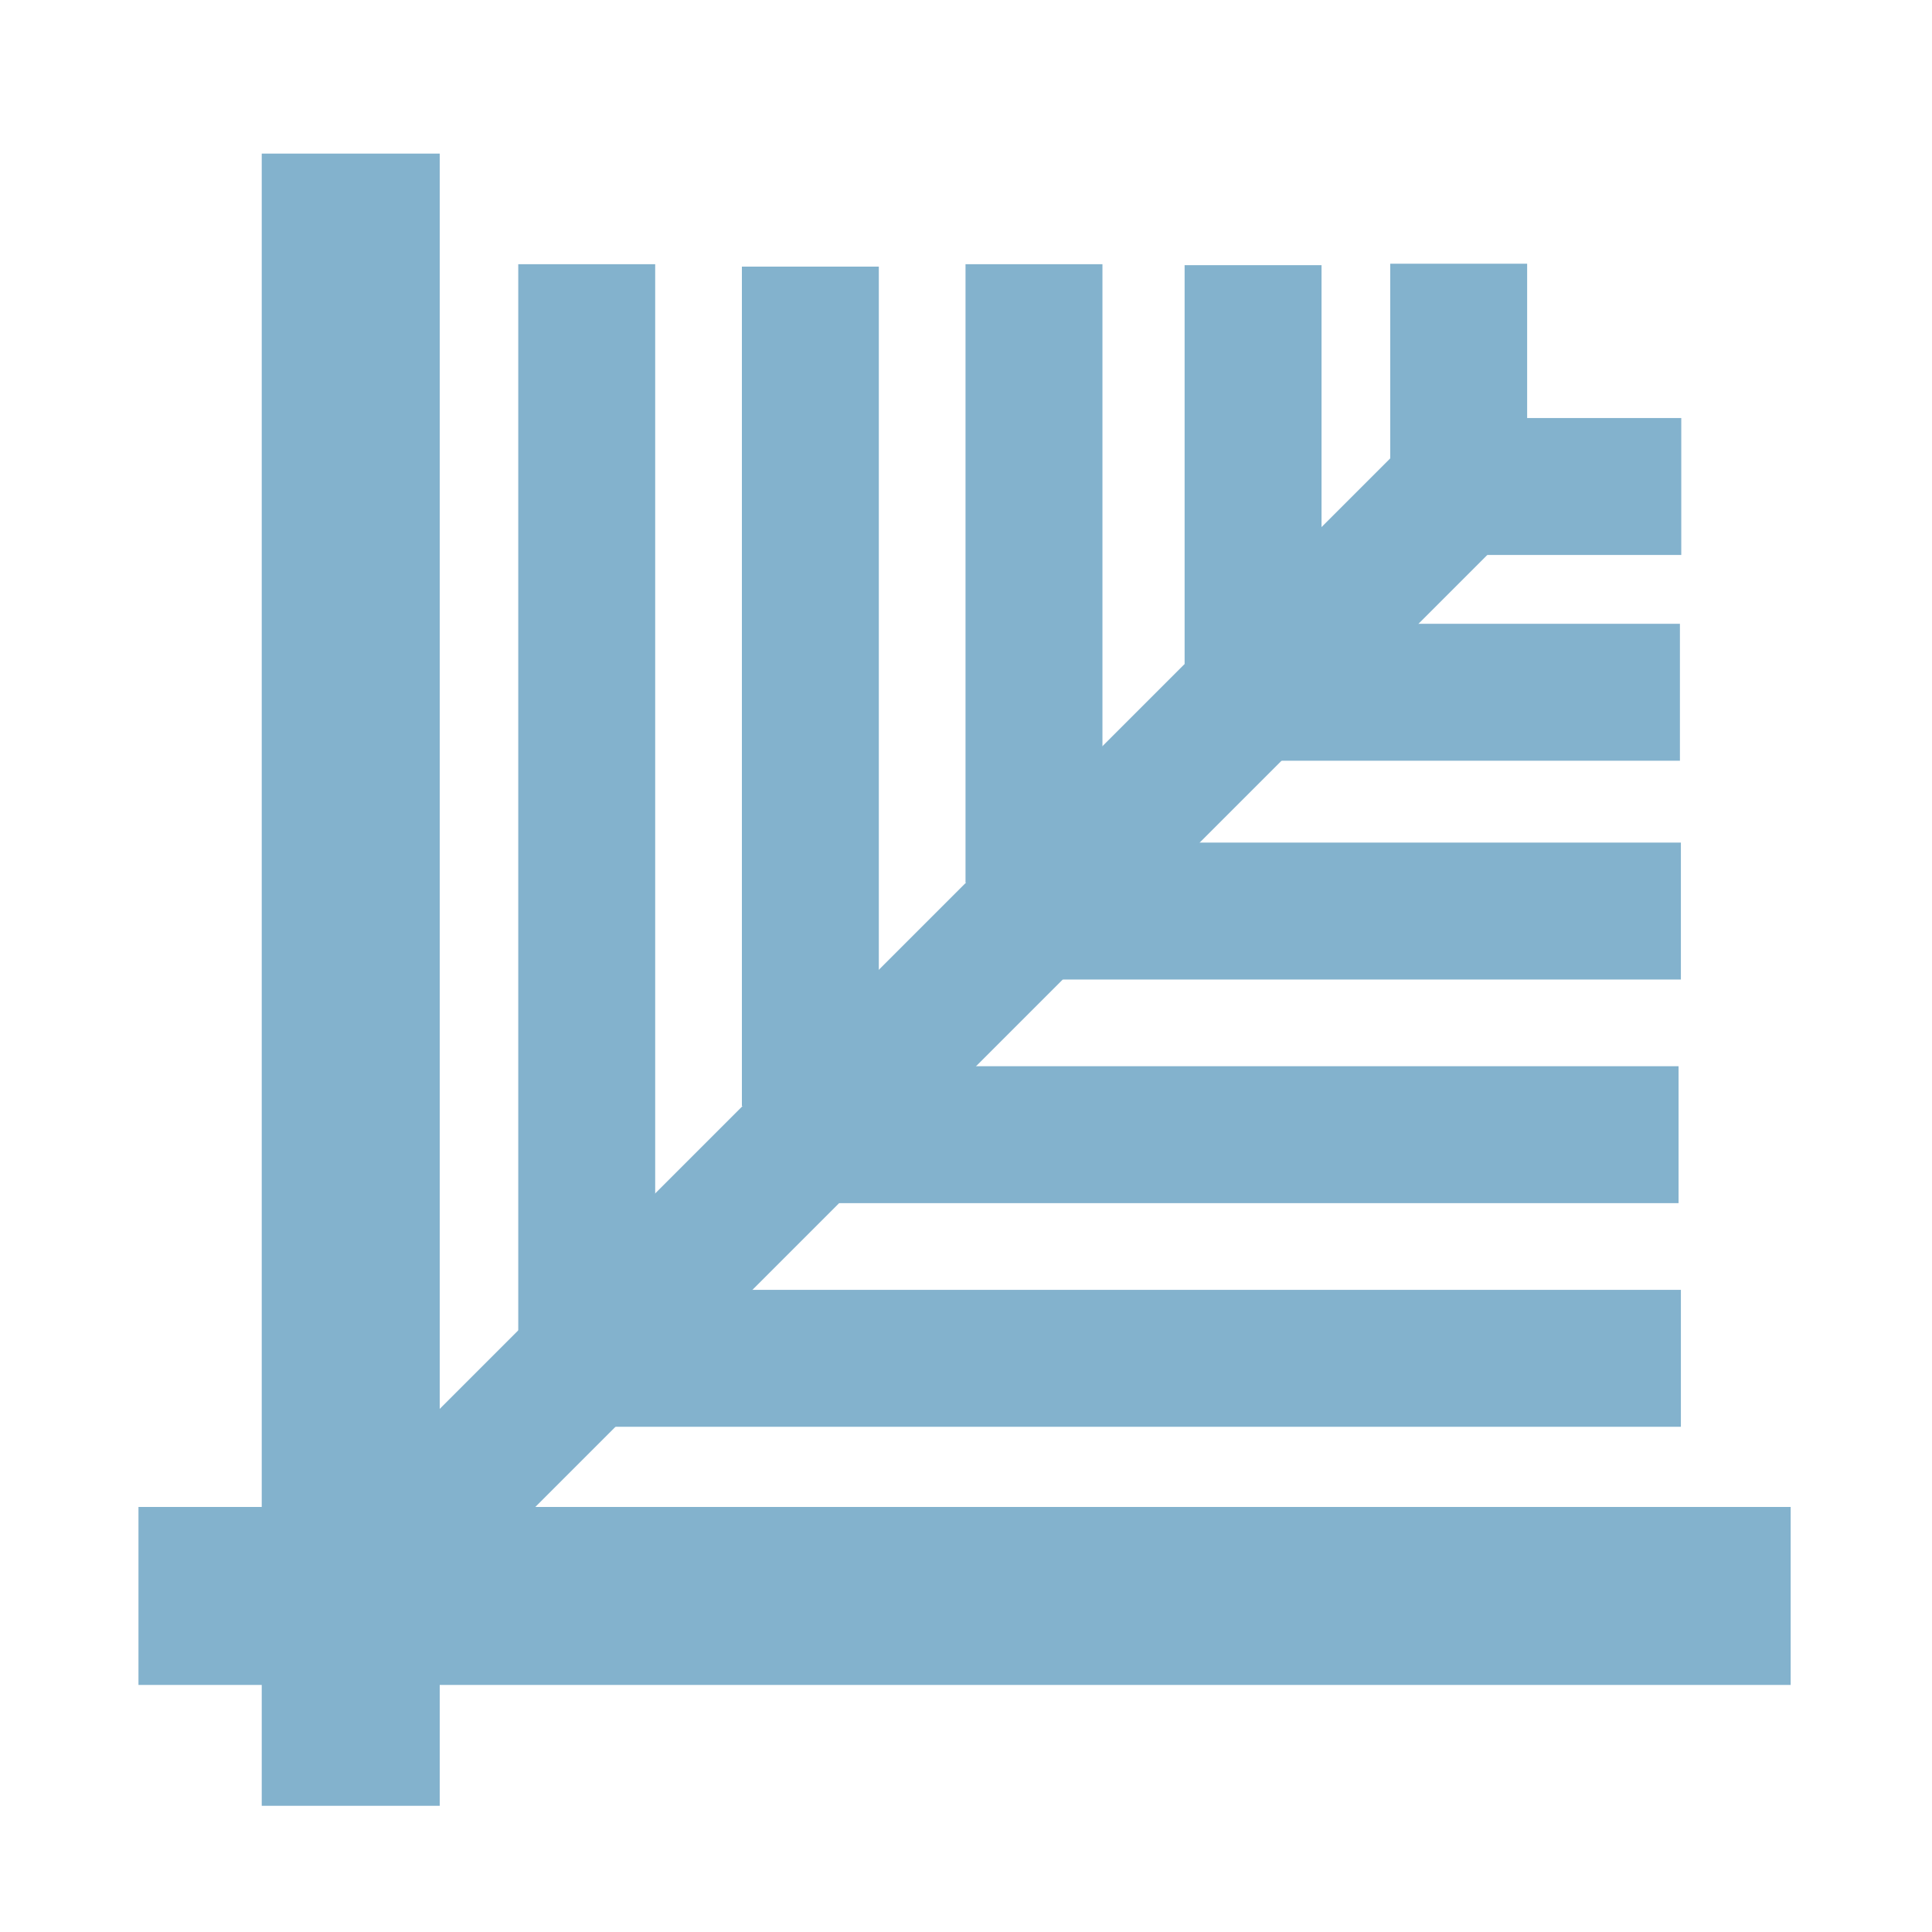 <?xml version="1.0" encoding="UTF-8"?>
<svg opacity="0.6" version="1.1" viewBox="0 0 40 40" xmlns="http://www.w3.org/2000/svg">
 <g transform="translate(0,-257)" fill="#317eac">
  <rect x="5.419" y="260.18" width="3.685" height="34.207"/>
  <rect transform="rotate(90)" x="288.2" y="-37.074" width="3.685" height="34.207"/>
  <rect transform="rotate(45)" x="208.79" y="166.91" width="2.835" height="34.207"/>
  <rect x="10.73" y="262.47" width="2.835" height="22.08"/>
  <rect x="15.36" y="262.52" width="2.835" height="17.382"/>
  <rect x="19.99" y="262.47" width="2.835" height="12.802"/>
  <rect x="24.526" y="262.49" width="2.835" height="8.254"/>
  <rect x="28.783" y="262.46" width="2.835" height="5.197"/>
  <rect transform="matrix(0,-1,-1,0,0,0)" x="-286.54" y="-34.801" width="2.835" height="22.08"/>
  <rect transform="matrix(0,-1,-1,0,0,0)" x="-281.91" y="-34.753" width="2.835" height="17.382"/>
  <rect transform="matrix(0,-1,-1,0,0,0)" x="-277.28" y="-34.801" width="2.835" height="12.802"/>
  <rect transform="matrix(0,-1,-1,0,0,0)" x="-272.75" y="-34.781" width="2.835" height="8.254"/>
  <rect transform="matrix(0,-1,-1,0,0,0)" x="-268.49" y="-34.809" width="2.835" height="5.197"/>
 </g>
</svg>

